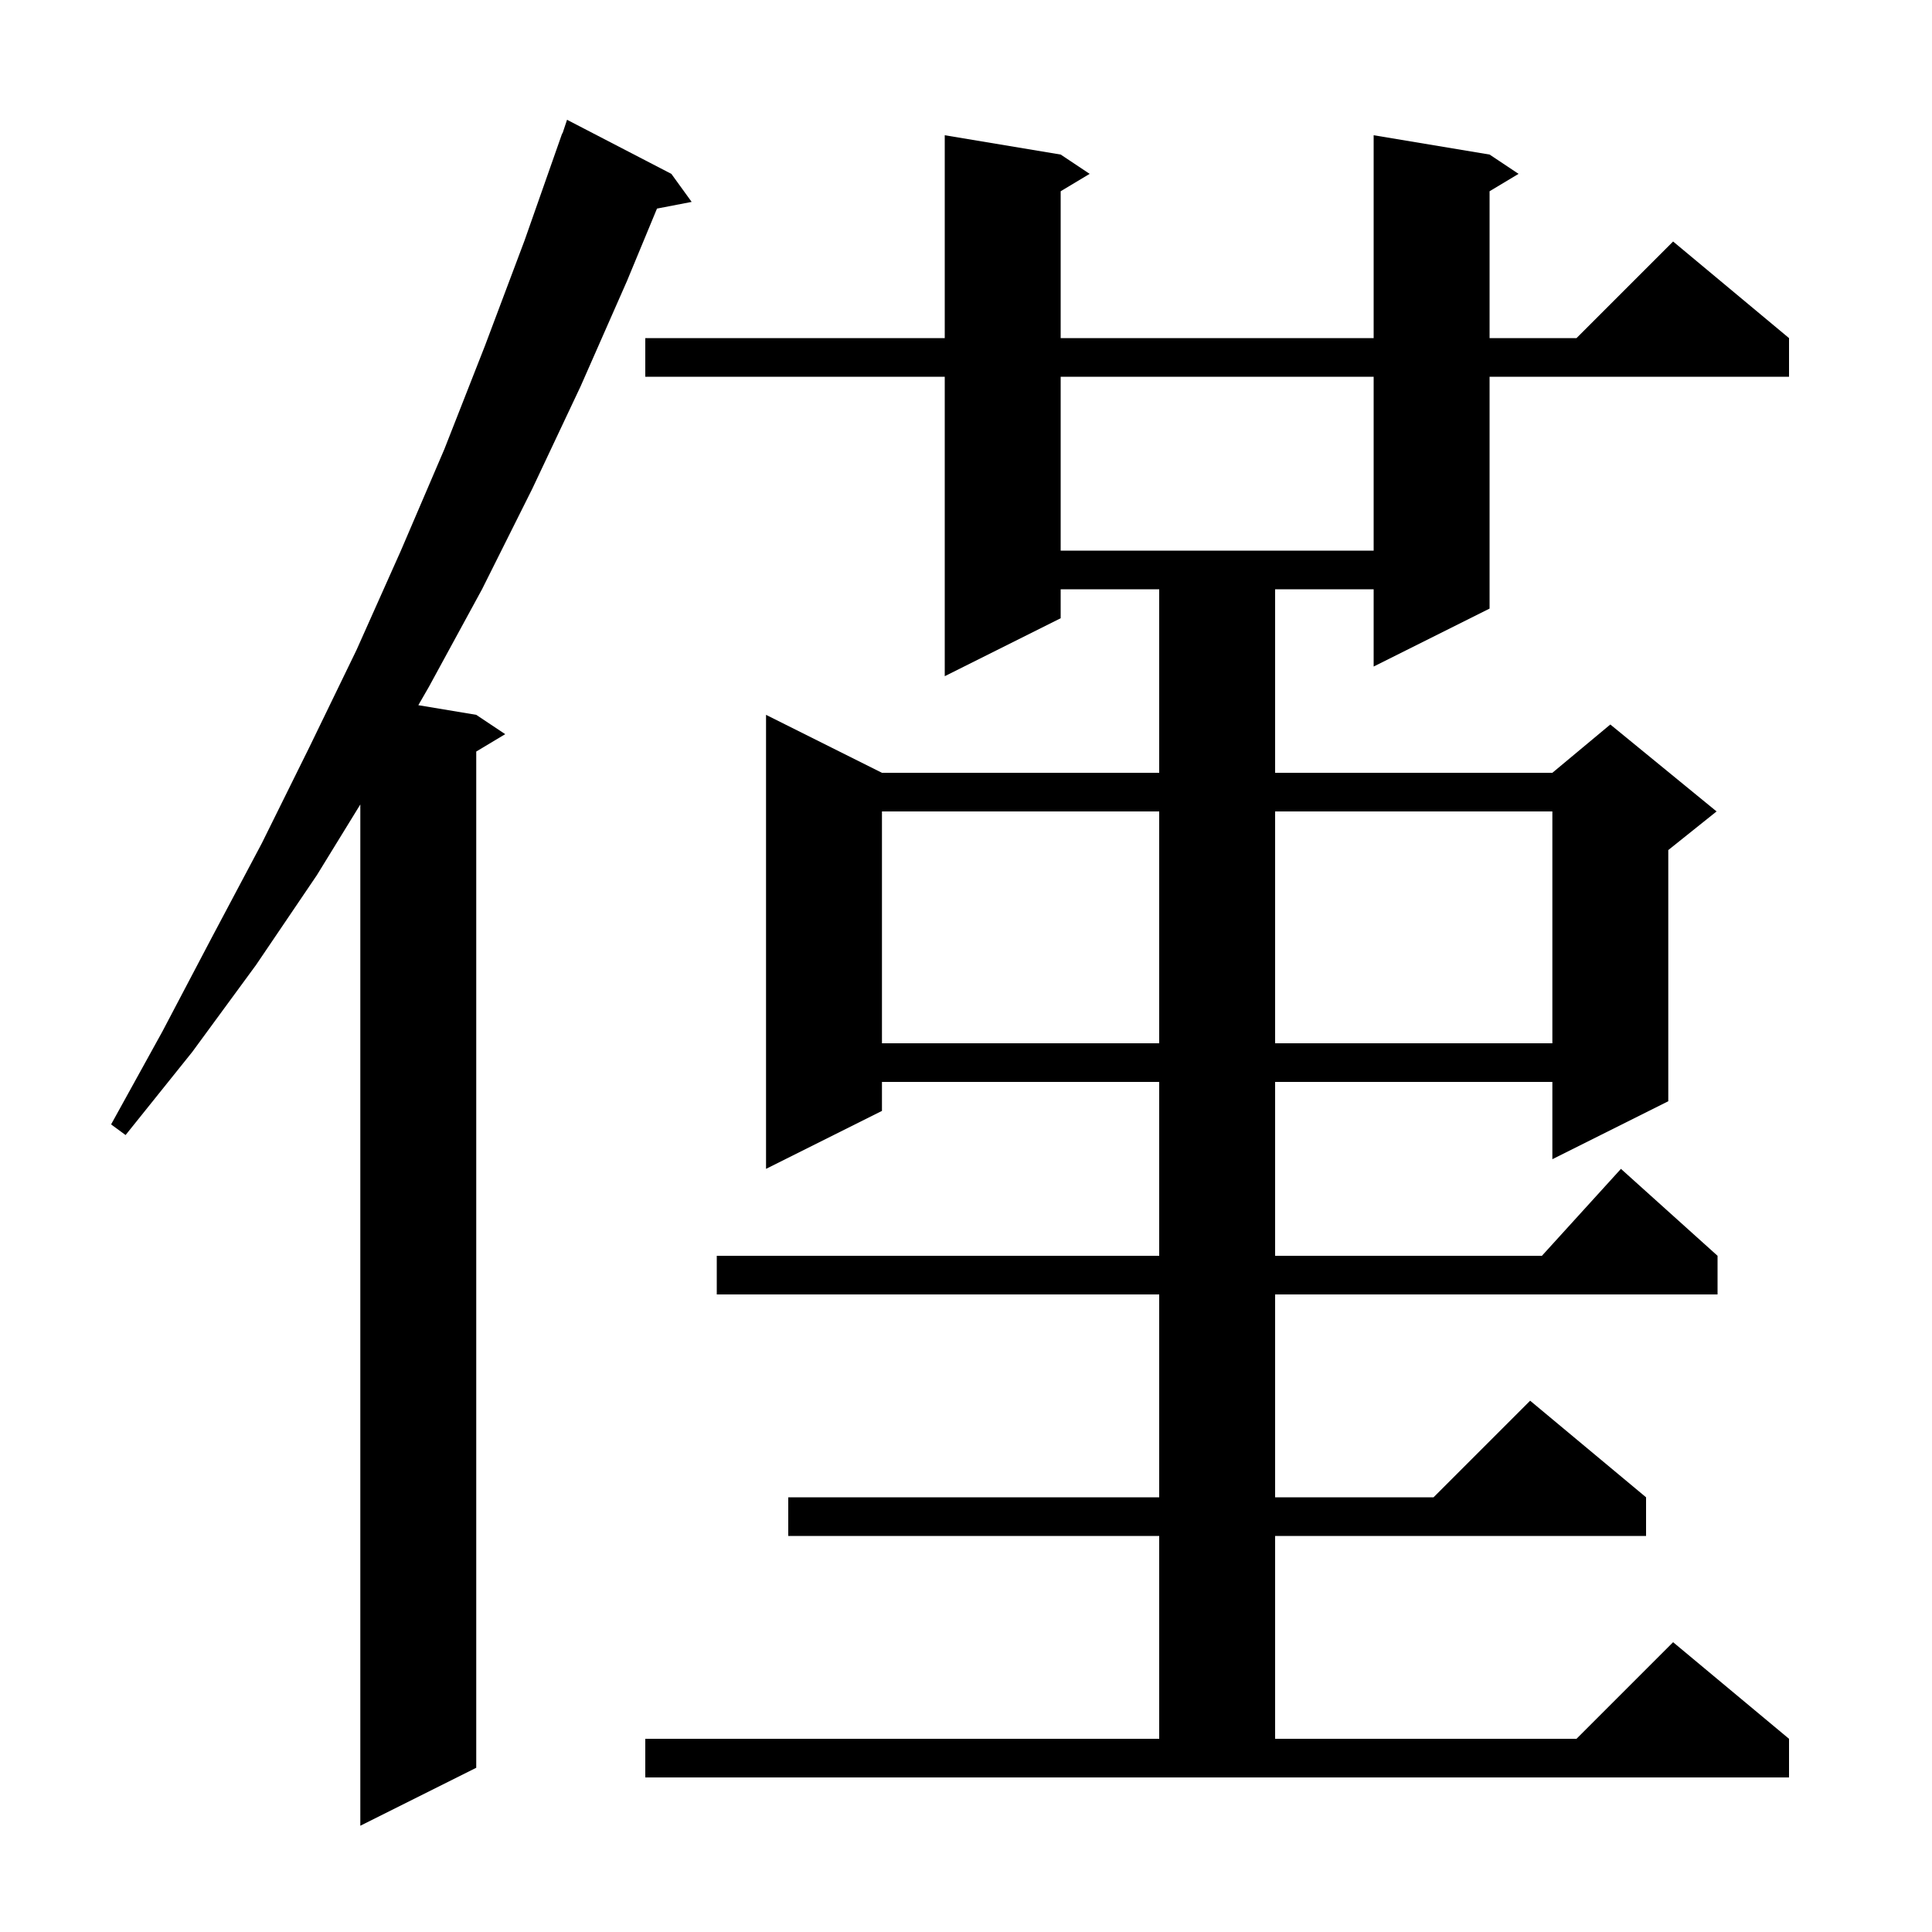 <svg xmlns="http://www.w3.org/2000/svg" xmlns:xlink="http://www.w3.org/1999/xlink" version="1.1" baseProfile="full" viewBox="0 0 200 200" width="200" height="200">
<g fill="black">
<path d="M 69.5 18.0 L 71.6 20.9 L 68.011 21.593 L 64.9 29.1 L 60.1 40.0 L 55.1 50.6 L 49.9 61.0 L 44.4 71.1 L 43.306 73.001 L 49.3 74.0 L 52.3 76.0 L 49.3 77.8 L 49.3 183.0 L 37.3 189.0 L 37.3 83.278 L 32.8 90.6 L 26.5 99.9 L 19.9 108.9 L 13.0 117.5 L 11.5 116.4 L 16.8 106.8 L 21.9 97.1 L 27.1 87.3 L 32.0 77.4 L 36.9 67.3 L 41.5 57.0 L 46.0 46.5 L 50.2 35.8 L 54.3 24.9 L 58.2 13.8 L 58.23 13.811 L 58.7 12.4 Z M 66.8 180.0 L 120.0 180.0 L 120.0 159.0 L 81.6 159.0 L 81.6 155.0 L 120.0 155.0 L 120.0 134.0 L 74.2 134.0 L 74.2 130.0 L 120.0 130.0 L 120.0 112.0 L 91.3 112.0 L 91.3 115.0 L 79.3 121.0 L 79.3 74.0 L 91.3 80.0 L 120.0 80.0 L 120.0 61.0 L 109.8 61.0 L 109.8 64.0 L 97.8 70.0 L 97.8 39.0 L 66.8 39.0 L 66.8 35.0 L 97.8 35.0 L 97.8 14.0 L 109.8 16.0 L 112.8 18.0 L 109.8 19.8 L 109.8 35.0 L 142.2 35.0 L 142.2 14.0 L 154.2 16.0 L 157.2 18.0 L 154.2 19.8 L 154.2 35.0 L 163.2 35.0 L 173.2 25.0 L 185.2 35.0 L 185.2 39.0 L 154.2 39.0 L 154.2 63.0 L 142.2 69.0 L 142.2 61.0 L 132.0 61.0 L 132.0 80.0 L 160.7 80.0 L 166.7 75.0 L 177.7 84.0 L 172.7 88.0 L 172.7 114.0 L 160.7 120.0 L 160.7 112.0 L 132.0 112.0 L 132.0 130.0 L 159.618 130.0 L 167.8 121.0 L 177.8 130.0 L 177.8 134.0 L 132.0 134.0 L 132.0 155.0 L 148.4 155.0 L 158.4 145.0 L 170.4 155.0 L 170.4 159.0 L 132.0 159.0 L 132.0 180.0 L 163.2 180.0 L 173.2 170.0 L 185.2 180.0 L 185.2 184.0 L 66.8 184.0 Z M 91.3 84.0 L 91.3 108.0 L 120.0 108.0 L 120.0 84.0 Z M 132.0 84.0 L 132.0 108.0 L 160.7 108.0 L 160.7 84.0 Z M 109.8 39.0 L 109.8 57.0 L 142.2 57.0 L 142.2 39.0 Z " />
</g>
</svg>
